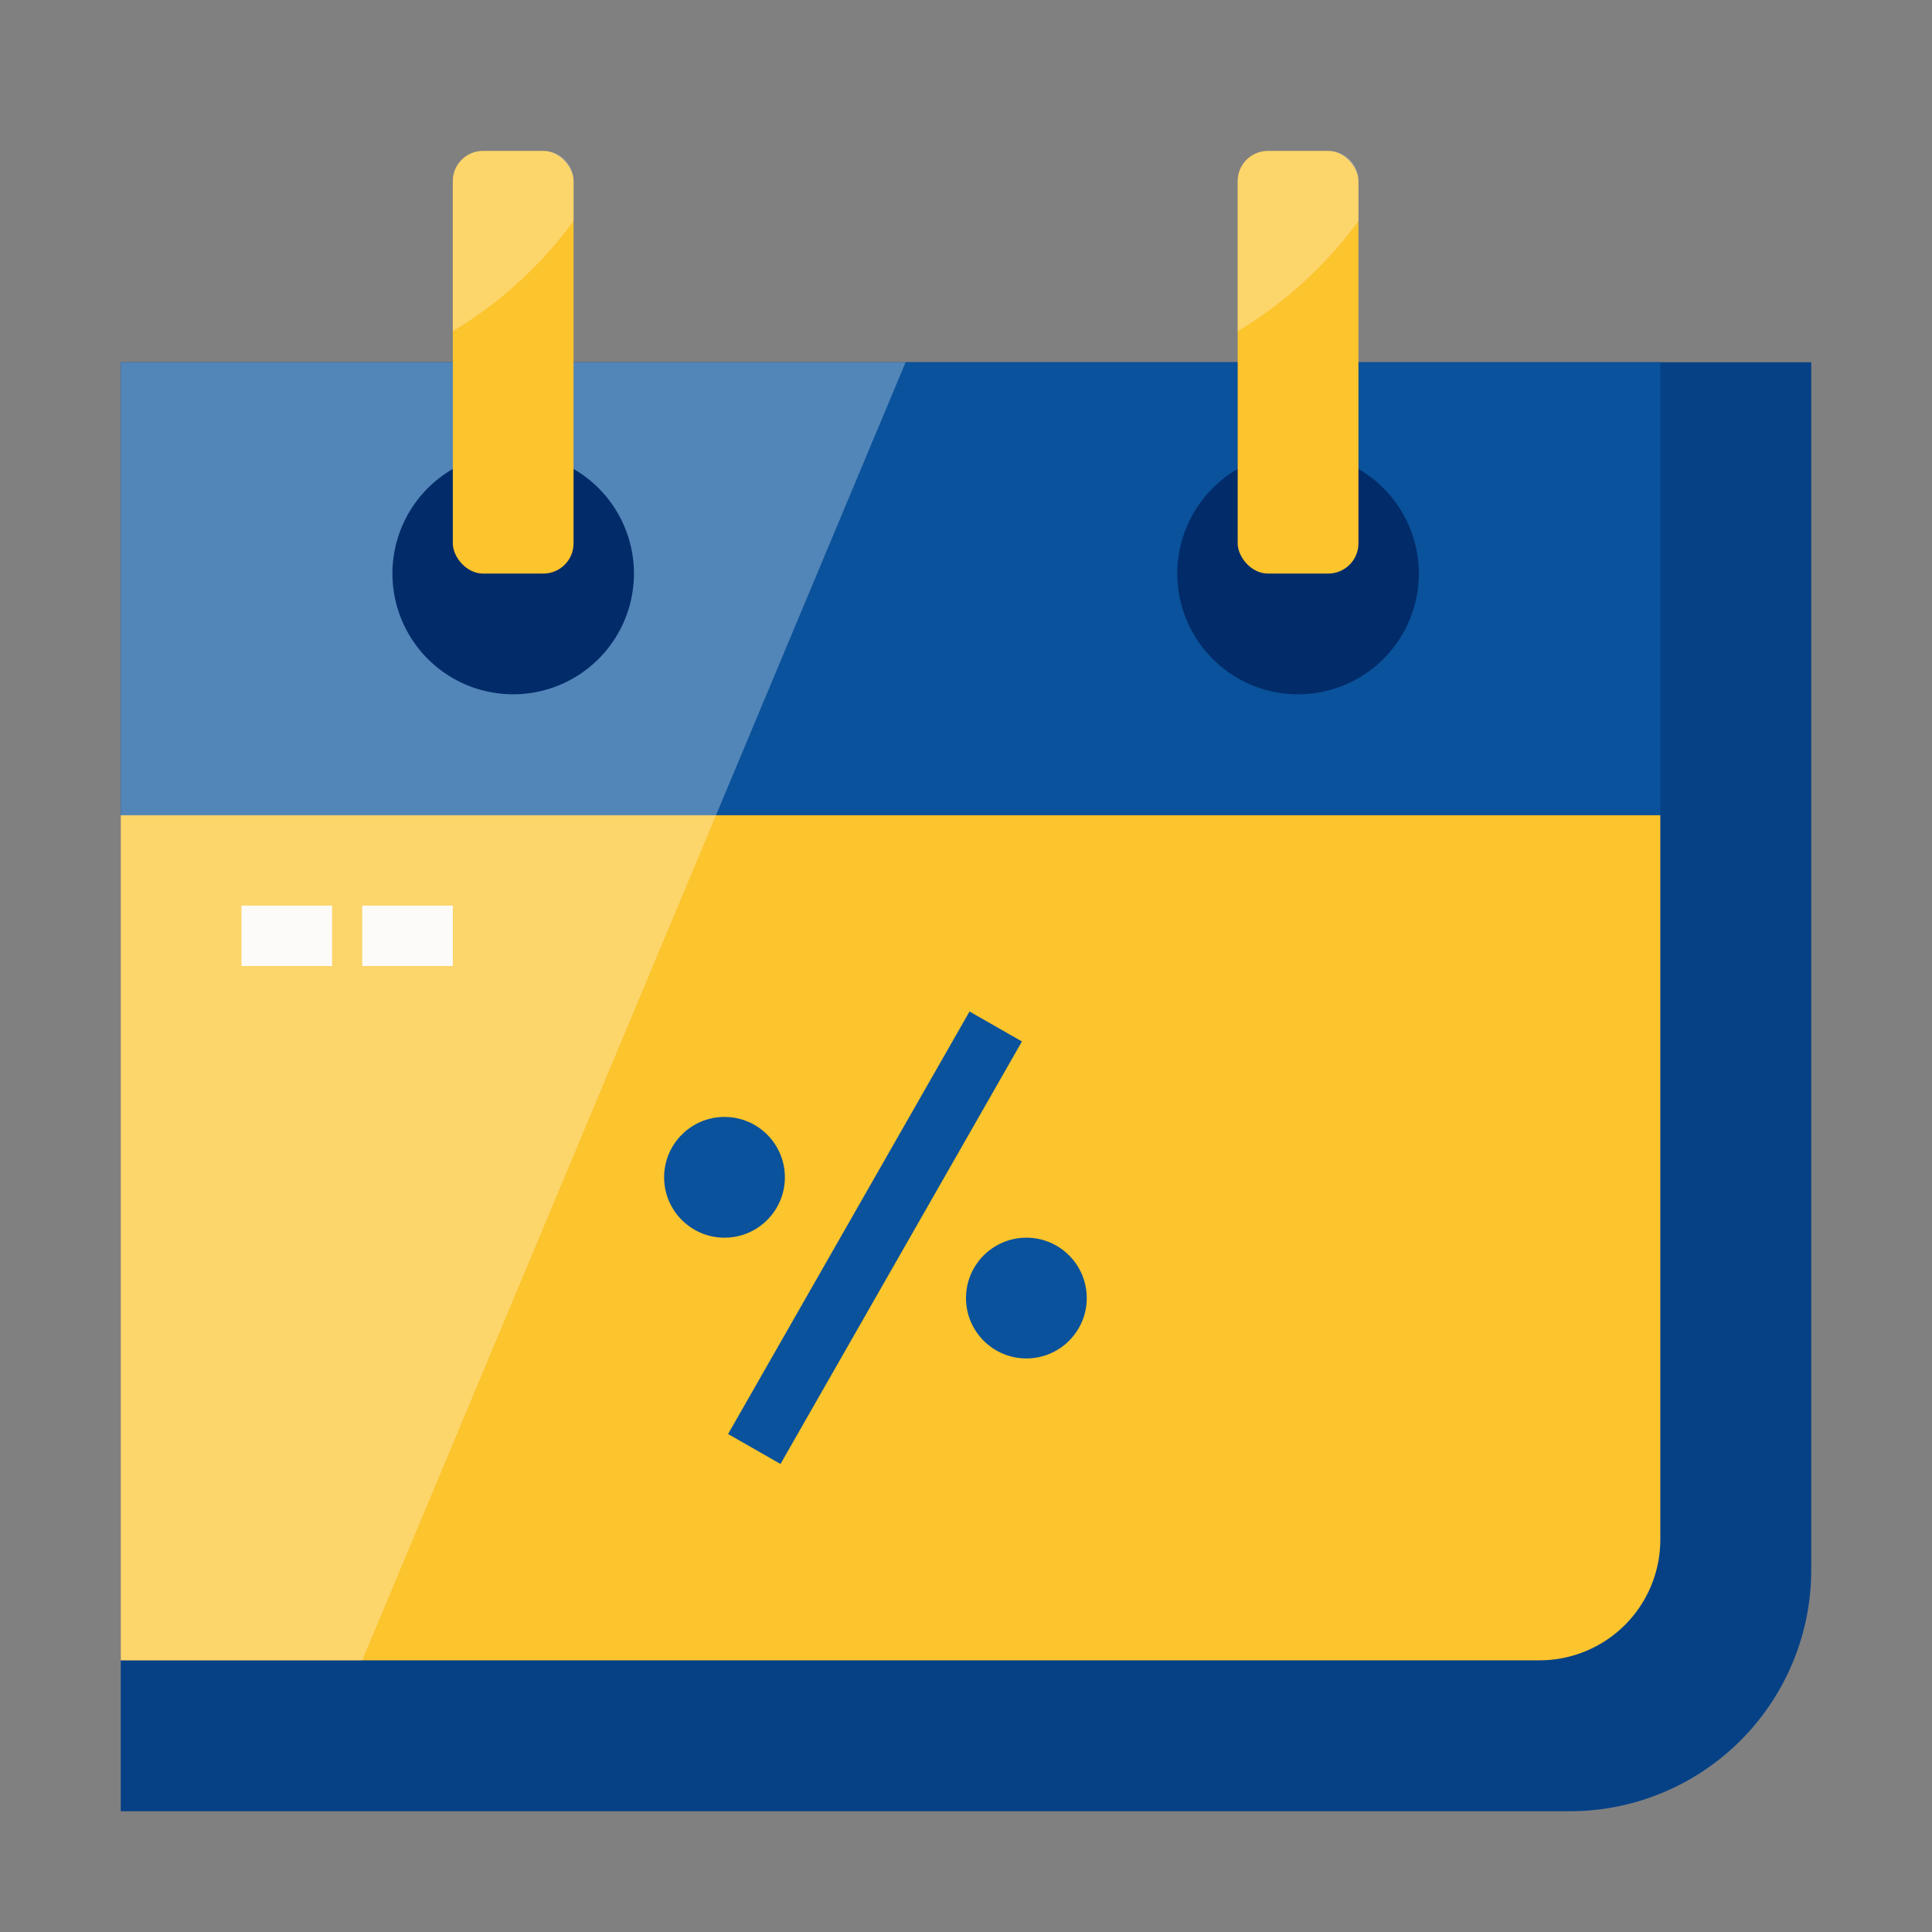 <svg id="Layer_1_copy" height="512" viewBox="0 0 512 512" width="512" xmlns="http://www.w3.org/2000/svg" data-name="Layer 1 copy"><rect x="0" y="0" width="512" height="512" fill="#808080" stroke="none"/><path d="m32 480h384a64 64 0 0 0 64-64v-320h-448z" fill="#064186"/><path d="m32 440h376a32 32 0 0 0 32-32v-192h-408z" fill="#fcc42d"/><path d="m32 96h408v120h-408z" fill="#0a529b"/><path d="m360 124.282a32 32 0 1 1 -32 0z" fill="#022b69"/><path d="m64 240h24v16h-24z" fill="#fcfbfa"/><path d="m96 240h24v16h-24z" fill="#fcfbfa"/><g fill="#0a529b"><path d="m167.502 320h128.996v16.001h-128.996z" transform="matrix(.496 -.868 .868 .496 -167.888 366.702)"/><circle cx="192" cy="312" r="16"/><circle cx="272" cy="344" r="16"/></g><rect fill="#fcc42d" height="112" rx="8" width="32" x="328" y="40"/><path d="m360 58.557v-10.557a8 8 0 0 0 -8-8h-16a8 8 0 0 0 -8 8v39.783a109.3 109.3 0 0 0 32-29.226z" fill="#fcfbfa" opacity=".3"/><path d="m240 96-144 344h-64v-344z" fill="#fcfbfa" opacity=".3"/><path d="m152 124.282a32 32 0 1 1 -32 0z" fill="#022b69"/><rect fill="#fcc42d" height="112" rx="8" width="32" x="120" y="40"/><path d="m152 58.557v-10.557a8 8 0 0 0 -8-8h-16a8 8 0 0 0 -8 8v39.783a109.3 109.3 0 0 0 32-29.226z" fill="#fcfbfa" opacity=".3"/></svg>